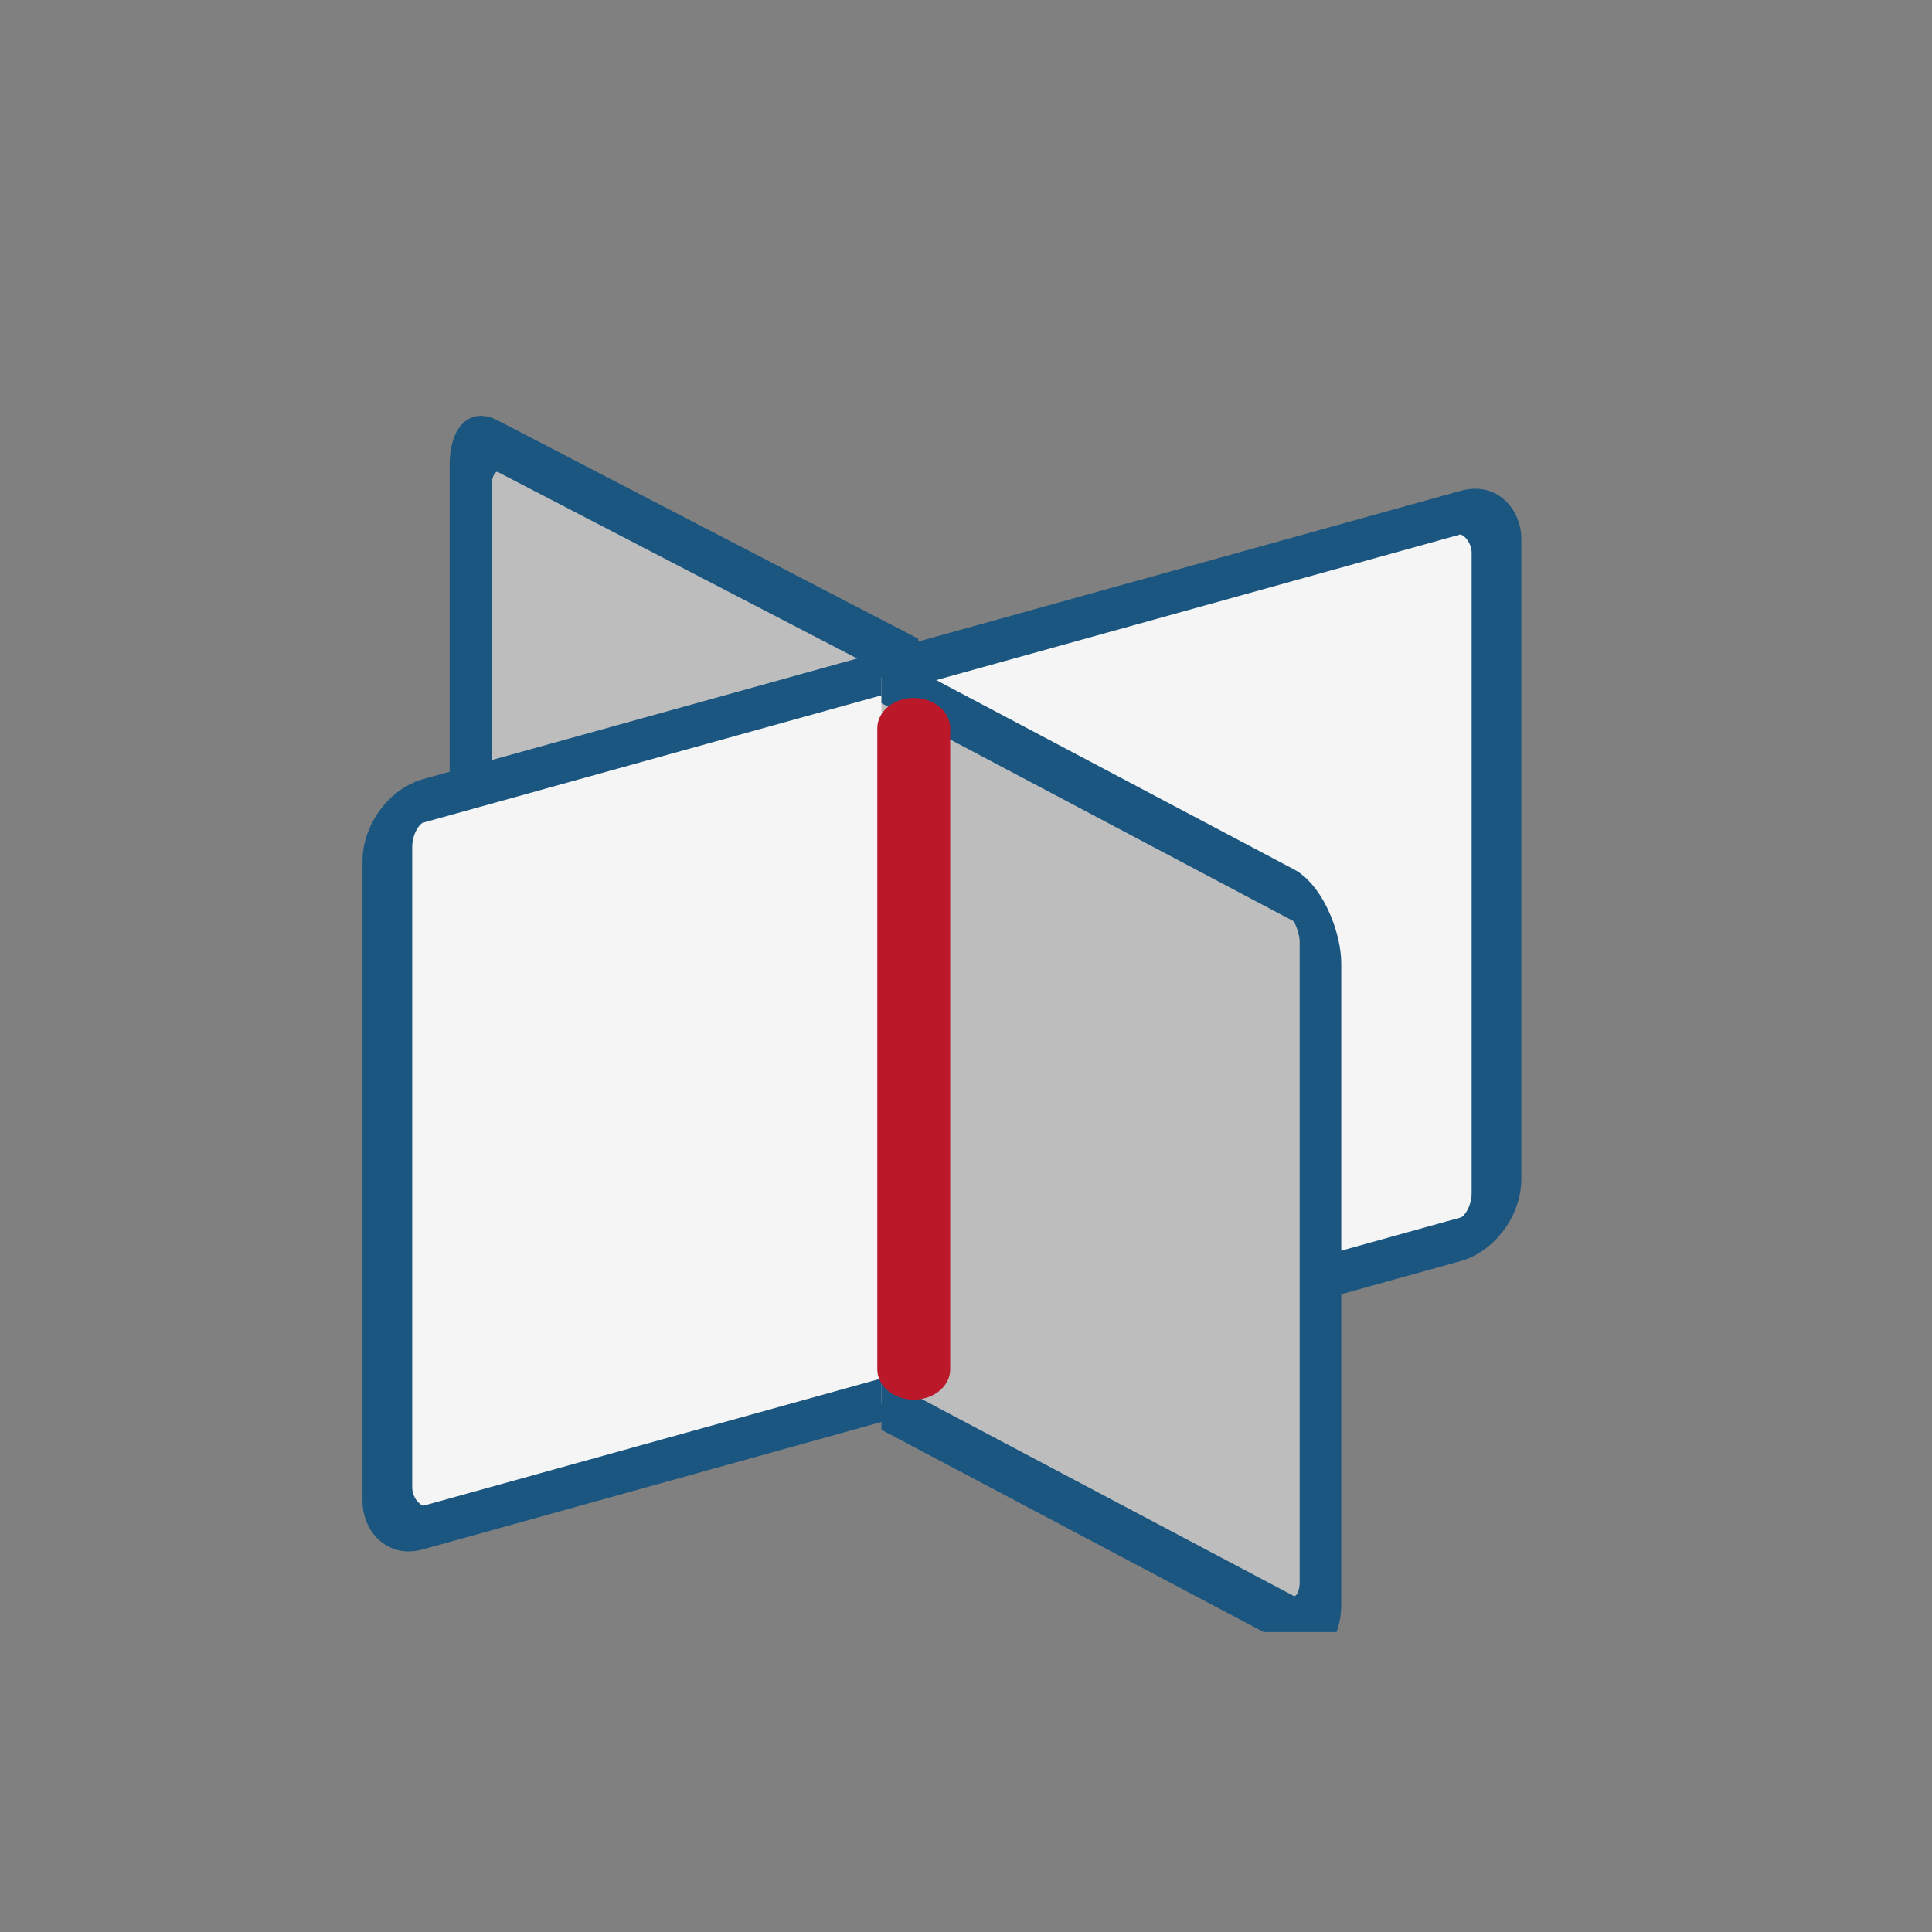 <?xml version="1.0" encoding="UTF-8" standalone="no"?>
<!-- Created with Inkscape (http://www.inkscape.org/) -->

<svg
   xmlns:dc="http://purl.org/dc/elements/1.1/"
   xmlns:cc="http://creativecommons.org/ns#"
   xmlns:rdf="http://www.w3.org/1999/02/22-rdf-syntax-ns#"
   xmlns:svg="http://www.w3.org/2000/svg"
   xmlns="http://www.w3.org/2000/svg"
   xmlns:sodipodi="http://sodipodi.sourceforge.net/DTD/sodipodi-0.dtd"
   xmlns:inkscape="http://www.inkscape.org/namespaces/inkscape"
   width="76"
   height="76"
   viewBox="0 0 76 76"
   id="svg4275"
   version="1.1"
   inkscape:version="0.91 r"
   sodipodi:docname="LayerIntersection.svg">
  <rect x="0" y="0" width="76" height="76" fill="#808080" stroke="none"/>
  <defs
     id="defs4277">
    <clipPath
       clipPathUnits="userSpaceOnUse"
       id="clipPath116078">
      <rect
         y="654.191"
         x="1205.345"
         height="57.514"
         width="47.819"
         id="rect116080"
         style="opacity:1;fill:none;fill-opacity:1;fill-rule:evenodd;stroke:#990000;stroke-width:2.185;stroke-linecap:square;stroke-linejoin:round;stroke-miterlimit:4;stroke-dasharray:none;stroke-dashoffset:0;stroke-opacity:0.922" />
    </clipPath>
    <clipPath
       clipPathUnits="userSpaceOnUse"
       id="clipPath34330">
      <rect
         style="opacity:1;fill:#ffccff;fill-opacity:1;fill-rule:evenodd;stroke:#009900;stroke-width:3.285;stroke-linecap:round;stroke-linejoin:miter;stroke-miterlimit:4;stroke-dasharray:none;stroke-dashoffset:0;stroke-opacity:1"
         id="rect34332"
         width="43.563"
         height="80.874"
         x="1432.046"
         y="641.337"
         rx="1.842"
         ry="2.028"
         transform="matrix(0.921,-0.39,0,1,0,0)" />
    </clipPath>
    <clipPath
       clipPathUnits="userSpaceOnUse"
       id="clipPath5557">
      <rect
         style="opacity:1;fill:#ffccff;fill-opacity:1;fill-rule:evenodd;stroke:#009900;stroke-width:3.285;stroke-linecap:round;stroke-linejoin:miter;stroke-miterlimit:4;stroke-dasharray:none;stroke-dashoffset:0;stroke-opacity:1"
         id="rect5559"
         width="43.563"
         height="80.874"
         x="1432.046"
         y="641.337"
         rx="1.842"
         ry="2.028"
         transform="matrix(0.921,-0.39,0,1,0,0)" />
    </clipPath>
  </defs>
  <sodipodi:namedview
     id="base"
     pagecolor="#ffffff"
     bordercolor="#666666"
     borderopacity="1.0"
     inkscape:pageopacity="0.0"
     inkscape:pageshadow="2"
     inkscape:zoom="5.4437346"
     inkscape:cx="35.193419"
     inkscape:cy="44.948956"
     inkscape:document-units="px"
     inkscape:current-layer="find_intersection"
     showgrid="false"
     units="px"
     showguides="true"
     inkscape:guide-bbox="true">
    <sodipodi:guide
       position="48.912,65.944"
       orientation="0,1"
       id="guide4922" />
    <sodipodi:guide
       position="47.951,11.442"
       orientation="0,1"
       id="guide4924" />
    <sodipodi:guide
       position="9.695,29.347"
       orientation="1,0"
       id="guide4926" />
    <sodipodi:guide
       position="64.459,29.085"
       orientation="1,0"
       id="guide4928" />
  </sodipodi:namedview>
  <g
     inkscape:label="Layer 1"
     inkscape:groupmode="layer"
     id="layer1"
     transform="translate(0,-976.362)">
    <g
       id="insert_plane"
       transform="matrix(0.997,0,0,0.881,-1229.81,855.159)"
       style="display:inline;opacity:0.96;stroke-width:2.122;stroke-miterlimit:4;stroke-dasharray:none">
      <g
         style="display:inline;opacity:0.96;fill:#ffffff;stroke:#12527f"
         id="find_intersection"
         transform="matrix(1.006,0,0,0.947,33.209,-463.538)"
         clip-path="url(#clipPath116078)">
        <rect
           clip-path="url(#clipPath34330)"
           ry="2.028"
           rx="1.537"
           y="90.549"
           x="1333.143"
           height="34.262"
           width="47.993"
           id="rect34318"
           style="opacity:1;fill:#c2c2c2;fill-opacity:1;fill-rule:evenodd;stroke:#12527f;stroke-width:2.429;stroke-linecap:round;stroke-linejoin:round;stroke-miterlimit:0;stroke-dasharray:none;stroke-dashoffset:0;stroke-opacity:1"
           transform="matrix(0.678,0.423,0,1,307.731,0.662)" />
        <rect
           transform="matrix(0.949,-0.317,0,1,0,0)"
           ry="2.028"
           rx="1.468"
           y="1076.612"
           x="1273.272"
           height="34.262"
           width="45.838"
           id="rect34306"
           style="opacity:1;fill:#ffffff;fill-opacity:1;fill-rule:evenodd;stroke:#12527f;stroke-width:2.054;stroke-linecap:round;stroke-linejoin:round;stroke-miterlimit:0;stroke-dasharray:none;stroke-dashoffset:0;stroke-opacity:1" />
        <rect
           transform="matrix(-0.665,-0.423,0,-1,2131.472,1366.364)"
           style="opacity:1;fill:#c2c2c2;fill-opacity:1;fill-rule:evenodd;stroke:#12527f;stroke-width:2.453;stroke-linecap:round;stroke-linejoin:round;stroke-miterlimit:0;stroke-dasharray:none;stroke-dashoffset:0;stroke-opacity:1"
           id="rect34334"
           width="47.993"
           height="34.262"
           x="1333.143"
           y="90.549"
           rx="1.537"
           ry="2.028"
           clip-path="url(#clipPath34330)" />
        <path
           inkscape:connector-curvature="0"
           id="path34336"
           d="m 1228.98,669.093 0,30.225"
           style="fill:#c01021;fill-rule:evenodd;stroke:#c01021;stroke-width:2.859;stroke-linecap:round;stroke-linejoin:miter;stroke-miterlimit:4;stroke-dasharray:none;stroke-opacity:1" />
      </g>
    </g>
  </g>
</svg>

